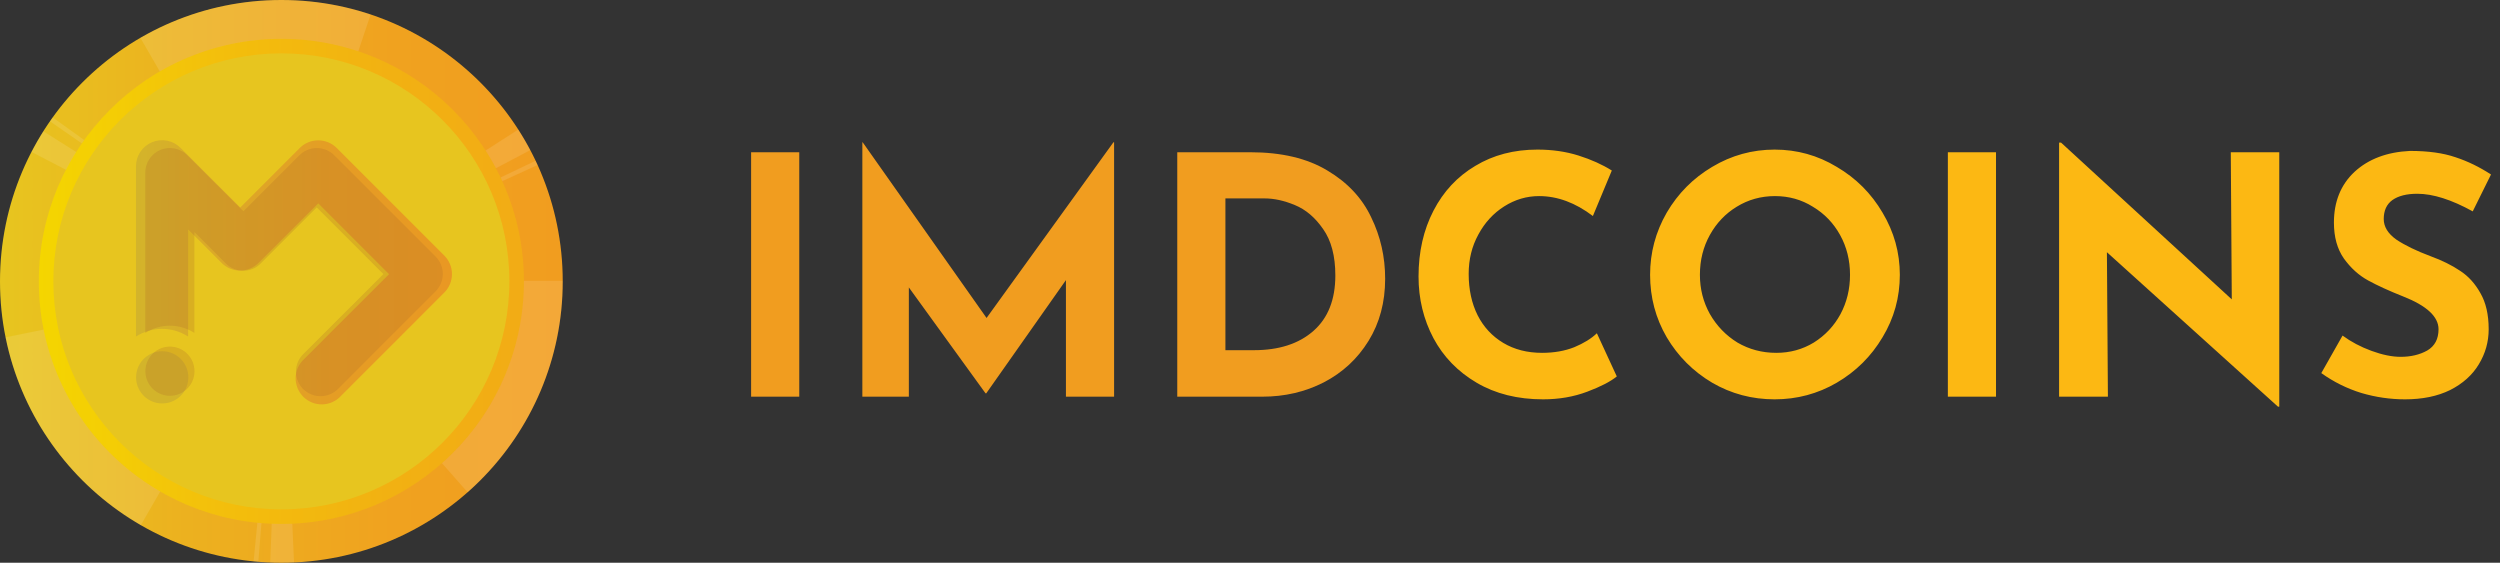 <svg width="271" height="61" viewBox="0 0 271 61" fill="none" xmlns="http://www.w3.org/2000/svg">
<rect x="0" y="0" width="271" height="61" fill="#333333" stroke="none"/>
<path d="M86.64 16.504V43H81.42V16.504H86.64ZM120.767 15.424V43H115.547V30.364L106.907 42.64H106.835L98.519 31.156V43H93.479V15.424H93.515L106.943 34.468L120.695 15.424H120.767ZM127.615 16.504H135.535C138.919 16.504 141.703 17.164 143.887 18.484C146.071 19.78 147.655 21.472 148.639 23.56C149.647 25.624 150.151 27.844 150.151 30.22C150.151 32.764 149.551 35.008 148.351 36.952C147.151 38.896 145.531 40.396 143.491 41.452C141.475 42.484 139.255 43 136.831 43H127.615V16.504ZM135.931 37.96C138.643 37.96 140.791 37.264 142.375 35.872C143.959 34.48 144.751 32.476 144.751 29.86C144.751 27.748 144.307 26.068 143.419 24.82C142.555 23.572 141.535 22.708 140.359 22.228C139.207 21.748 138.115 21.508 137.083 21.508H132.835V37.96H135.931Z" fill="#F19D1F"/>
<path d="M175.261 40.804C174.589 41.356 173.521 41.908 172.057 42.46C170.593 43.012 168.997 43.288 167.269 43.288C164.509 43.288 162.109 42.688 160.069 41.488C158.029 40.288 156.469 38.68 155.389 36.664C154.309 34.624 153.769 32.392 153.769 29.968C153.769 27.304 154.309 24.928 155.389 22.84C156.469 20.752 157.981 19.132 159.925 17.98C161.869 16.804 164.113 16.216 166.657 16.216C168.265 16.216 169.753 16.432 171.121 16.864C172.489 17.296 173.689 17.836 174.721 18.484L172.669 23.416C170.773 21.976 168.829 21.256 166.837 21.256C165.493 21.256 164.233 21.628 163.057 22.372C161.881 23.116 160.945 24.136 160.249 25.432C159.553 26.704 159.205 28.12 159.205 29.68C159.205 31.384 159.529 32.884 160.177 34.18C160.825 35.452 161.749 36.448 162.949 37.168C164.149 37.888 165.553 38.248 167.161 38.248C168.457 38.248 169.621 38.044 170.653 37.636C171.685 37.204 172.501 36.7 173.101 36.124L175.261 40.804ZM178.87 29.788C178.87 27.388 179.47 25.144 180.67 23.056C181.894 20.968 183.538 19.312 185.602 18.088C187.69 16.84 189.946 16.216 192.37 16.216C194.794 16.216 197.038 16.84 199.102 18.088C201.19 19.312 202.846 20.968 204.07 23.056C205.318 25.144 205.942 27.388 205.942 29.788C205.942 32.236 205.318 34.492 204.07 36.556C202.846 38.62 201.19 40.264 199.102 41.488C197.038 42.688 194.794 43.288 192.37 43.288C189.922 43.288 187.666 42.688 185.602 41.488C183.538 40.264 181.894 38.62 180.67 36.556C179.47 34.492 178.87 32.236 178.87 29.788ZM184.27 29.788C184.27 31.324 184.63 32.74 185.35 34.036C186.094 35.332 187.09 36.364 188.338 37.132C189.61 37.876 191.014 38.248 192.55 38.248C194.038 38.248 195.394 37.876 196.618 37.132C197.842 36.364 198.802 35.344 199.498 34.072C200.194 32.776 200.542 31.348 200.542 29.788C200.542 28.204 200.182 26.764 199.462 25.468C198.742 24.172 197.758 23.152 196.51 22.408C195.286 21.64 193.918 21.256 192.406 21.256C190.894 21.256 189.514 21.64 188.266 22.408C187.042 23.152 186.07 24.172 185.35 25.468C184.63 26.764 184.27 28.204 184.27 29.788ZM216.367 16.504V43H211.147V16.504H216.367ZM247.073 16.504V44.08H246.929L228.389 27.34L228.497 43H223.205V15.46H223.421L241.925 32.452L241.817 16.504H247.073ZM268.045 22.912C265.741 21.64 263.737 21.004 262.033 21.004C260.881 21.004 259.981 21.232 259.333 21.688C258.709 22.144 258.397 22.828 258.397 23.74C258.397 24.58 258.853 25.324 259.765 25.972C260.701 26.596 261.937 27.196 263.473 27.772C264.721 28.228 265.789 28.756 266.677 29.356C267.565 29.932 268.297 30.736 268.873 31.768C269.473 32.8 269.773 34.108 269.773 35.692C269.773 37.06 269.413 38.332 268.693 39.508C267.997 40.66 266.965 41.584 265.597 42.28C264.229 42.952 262.597 43.288 260.701 43.288C259.117 43.288 257.545 43.06 255.985 42.604C254.425 42.124 252.973 41.404 251.629 40.444L253.933 36.376C254.845 37.048 255.889 37.6 257.065 38.032C258.241 38.464 259.297 38.68 260.233 38.68C261.337 38.68 262.297 38.452 263.113 37.996C263.929 37.516 264.337 36.748 264.337 35.692C264.337 34.324 263.053 33.136 260.485 32.128C258.973 31.528 257.713 30.952 256.705 30.4C255.697 29.848 254.821 29.056 254.077 28.024C253.357 26.992 252.997 25.696 252.997 24.136C252.997 21.856 253.741 20.02 255.229 18.628C256.741 17.236 258.745 16.48 261.241 16.36C263.209 16.36 264.853 16.588 266.173 17.044C267.493 17.476 268.777 18.1 270.025 18.916L268.045 22.912Z" fill="#FCB813"/>
<g clip-path="url(#clip0)">
<path d="M30.5 61C47.345 61 61 47.345 61 30.5C61 13.655 47.345 0 30.5 0C13.655 0 0 13.655 0 30.5C0 47.345 13.655 61 30.5 61Z" fill="url(#paint0_linear)"/>
<path d="M30.5 56.793C45.021 56.793 56.793 45.021 56.793 30.5C56.793 15.979 45.021 4.207 30.5 4.207C15.979 4.207 4.207 15.979 4.207 30.5C4.207 45.021 15.979 56.793 30.5 56.793Z" fill="url(#paint1_linear)"/>
<g opacity="0.2">
<path opacity="0.2" d="M30.5 56.793C45.021 56.793 56.793 45.021 56.793 30.5C56.793 15.979 45.021 4.207 30.5 4.207C15.979 4.207 4.207 15.979 4.207 30.5C4.207 45.021 15.979 56.793 30.5 56.793Z" fill="black"/>
</g>
<path d="M30.5 55.215C44.15 55.215 55.215 44.15 55.215 30.5C55.215 16.85 44.15 5.784 30.5 5.784C16.85 5.784 5.784 16.85 5.784 30.5C5.784 44.15 16.85 55.215 30.5 55.215Z" fill="url(#paint2_linear)"/>
<g opacity="0.33">
<path opacity="0.33" d="M30.5 61C30.098 61 29.692 61 29.291 60.977L29.455 56.77C30.197 56.799 30.952 56.797 31.686 56.77L31.874 60.977C31.419 61 30.959 61 30.5 61ZM28.003 60.899L27.488 60.853L27.898 56.667C28.045 56.679 28.193 56.694 28.342 56.705L28.003 60.899ZM15.265 56.928C11.517 54.767 8.272 51.834 5.745 48.324C3.217 44.813 1.465 40.806 0.604 36.566L4.727 35.725C5.47 39.38 6.981 42.834 9.161 45.86C11.341 48.886 14.139 51.414 17.37 53.276L15.265 56.928ZM50.693 53.367L47.908 50.211C50.7 47.742 52.936 44.708 54.468 41.31C55.999 37.912 56.792 34.227 56.793 30.5V30.437H61V30.5C61 34.824 60.081 39.099 58.304 43.041C56.527 46.983 53.933 50.502 50.693 53.367ZM54.458 19.634C54.397 19.499 54.334 19.364 54.271 19.23L58.057 17.425C58.131 17.581 58.203 17.736 58.268 17.894L54.458 19.634ZM7.152 18.407L3.412 16.47C3.807 15.707 4.241 14.953 4.699 14.228L8.256 16.474C7.861 17.101 7.486 17.751 7.152 18.407ZM53.764 18.237C53.419 17.583 53.041 16.935 52.641 16.312L56.181 14.04C56.646 14.762 57.084 15.513 57.485 16.272L53.764 18.237ZM8.872 15.544L5.414 13.149C5.511 13.006 5.612 12.865 5.713 12.728L9.129 15.181C9.045 15.3 8.957 15.422 8.872 15.544ZM17.322 7.743L15.219 4.104C18.963 1.941 23.123 0.596 27.425 0.159C31.727 -0.278 36.073 0.202 40.176 1.567L38.842 5.564C35.305 4.384 31.558 3.969 27.848 4.344C24.139 4.72 20.551 5.878 17.322 7.743Z" fill="white"/>
</g>
<path d="M48.169 27.711L36.495 16.037C35.964 15.508 35.245 15.212 34.497 15.212C33.748 15.212 33.029 15.508 32.498 16.037L26.041 22.494L19.579 16.037C19.184 15.637 18.679 15.364 18.128 15.253C17.577 15.141 17.006 15.197 16.487 15.412C15.968 15.627 15.524 15.991 15.213 16.459C14.902 16.927 14.738 17.477 14.741 18.039V36.48C15.584 35.938 16.565 35.649 17.567 35.649C18.569 35.649 19.55 35.938 20.393 36.48V24.869L24.023 28.5C24.486 28.964 25.096 29.252 25.748 29.317C26.4 29.381 27.055 29.217 27.599 28.853C27.765 28.742 27.918 28.614 28.058 28.472L34.497 22.044L42.172 29.72L32.972 38.914C32.688 39.171 32.461 39.484 32.302 39.832C32.143 40.18 32.056 40.557 32.047 40.94C32.038 41.322 32.107 41.703 32.249 42.058C32.391 42.413 32.604 42.736 32.875 43.007C33.146 43.278 33.468 43.49 33.824 43.633C34.179 43.775 34.56 43.844 34.942 43.835C35.325 43.826 35.702 43.739 36.05 43.58C36.398 43.421 36.711 43.193 36.968 42.91L48.169 31.707C48.697 31.176 48.994 30.458 48.994 29.709C48.994 28.96 48.697 28.242 48.169 27.711Z" fill="url(#paint3_linear)"/>
<path d="M17.576 38.072C16.876 38.074 16.201 38.335 15.682 38.805C15.163 39.276 14.837 39.921 14.766 40.618C14.695 41.315 14.886 42.013 15.3 42.578C15.714 43.143 16.323 43.534 17.009 43.676C17.102 43.698 17.197 43.712 17.293 43.718C17.391 43.718 17.488 43.733 17.585 43.733C17.682 43.733 17.778 43.733 17.875 43.718C17.971 43.711 18.066 43.697 18.159 43.676C18.846 43.534 19.456 43.141 19.87 42.575C20.284 42.009 20.473 41.309 20.401 40.611C20.328 39.913 19.999 39.267 19.477 38.798C18.955 38.329 18.278 38.07 17.576 38.072Z" fill="url(#paint4_linear)"/>
<g opacity="0.5">
<path opacity="0.5" d="M47.22 27.814L36.228 16.828C35.728 16.329 35.051 16.05 34.345 16.05C33.639 16.05 32.962 16.329 32.463 16.828L26.384 22.907L20.296 16.828C19.923 16.454 19.448 16.2 18.93 16.097C18.412 15.994 17.875 16.047 17.388 16.25C16.901 16.453 16.485 16.796 16.193 17.236C15.901 17.676 15.746 18.193 15.749 18.721V36.087C16.542 35.576 17.466 35.304 18.41 35.304C19.355 35.304 20.279 35.576 21.072 36.087V25.149L24.491 28.567C24.927 29.002 25.5 29.273 26.114 29.334C26.727 29.395 27.343 29.241 27.856 28.899C28.008 28.794 28.149 28.674 28.277 28.542L34.333 22.488L41.56 29.715L32.896 38.365C32.641 38.611 32.438 38.905 32.298 39.23C32.158 39.556 32.085 39.906 32.082 40.26C32.079 40.614 32.146 40.965 32.281 41.293C32.415 41.62 32.613 41.918 32.864 42.168C33.114 42.419 33.412 42.616 33.74 42.75C34.068 42.884 34.419 42.951 34.774 42.947C35.128 42.944 35.478 42.87 35.803 42.729C36.128 42.589 36.422 42.385 36.667 42.13L47.21 31.587C47.459 31.341 47.656 31.047 47.792 30.724C47.927 30.4 47.997 30.053 47.998 29.703C47.999 29.352 47.931 29.005 47.797 28.681C47.664 28.357 47.468 28.062 47.22 27.814Z" fill="#AE6A28"/>
<path opacity="0.5" d="M18.412 37.572C17.753 37.575 17.119 37.823 16.632 38.266C16.145 38.709 15.839 39.316 15.773 39.971C15.707 40.627 15.886 41.283 16.274 41.814C16.663 42.346 17.235 42.714 17.879 42.849C17.968 42.87 18.058 42.884 18.149 42.889C18.239 42.889 18.33 42.902 18.422 42.902C18.515 42.902 18.605 42.902 18.696 42.889C18.786 42.883 18.875 42.87 18.963 42.849C19.608 42.714 20.181 42.344 20.57 41.811C20.959 41.278 21.136 40.62 21.068 39.964C21 39.308 20.691 38.7 20.202 38.258C19.712 37.817 19.076 37.572 18.416 37.572H18.412Z" fill="#AE6A28"/>
</g>
</g>
<defs>
<linearGradient id="paint0_linear" x1="0" y1="30.5" x2="61" y2="30.5" gradientUnits="userSpaceOnUse">
<stop stop-color="#E7C51F"/>
<stop offset="0.33" stop-color="#ECB11F"/>
<stop offset="0.7" stop-color="#F0A21F"/>
<stop offset="1" stop-color="#F19D1F"/>
</linearGradient>
<linearGradient id="paint1_linear" x1="4.207" y1="30.5" x2="56.793" y2="30.5" gradientUnits="userSpaceOnUse">
<stop stop-color="#FEDF00"/>
<stop offset="0.37" stop-color="#FDC70C"/>
<stop offset="0.72" stop-color="#FCB813"/>
<stop offset="1" stop-color="#FCB316"/>
</linearGradient>
<linearGradient id="paint2_linear" x1="1612.29" y1="7415" x2="13228.6" y2="7415" gradientUnits="userSpaceOnUse">
<stop stop-color="#E7C51F"/>
<stop offset="0.33" stop-color="#ECB11F"/>
<stop offset="0.7" stop-color="#F0A21F"/>
<stop offset="1" stop-color="#F19D1F"/>
</linearGradient>
<linearGradient id="paint3_linear" x1="14.752" y1="29.469" x2="48.996" y2="29.469" gradientUnits="userSpaceOnUse">
<stop stop-color="#D3B42A"/>
<stop offset="0.18" stop-color="#D9AC28"/>
<stop offset="0.63" stop-color="#E59D24"/>
<stop offset="1" stop-color="#E99823"/>
</linearGradient>
<linearGradient id="paint4_linear" x1="440.303" y1="1167.09" x2="592.897" y2="1167.09" gradientUnits="userSpaceOnUse">
<stop stop-color="#D3B42A"/>
<stop offset="0.18" stop-color="#D9AC28"/>
<stop offset="0.63" stop-color="#E59D24"/>
<stop offset="1" stop-color="#E99823"/>
</linearGradient>
<clipPath id="clip0">
<rect width="61" height="61" fill="white"/>
</clipPath>
</defs>
</svg>
